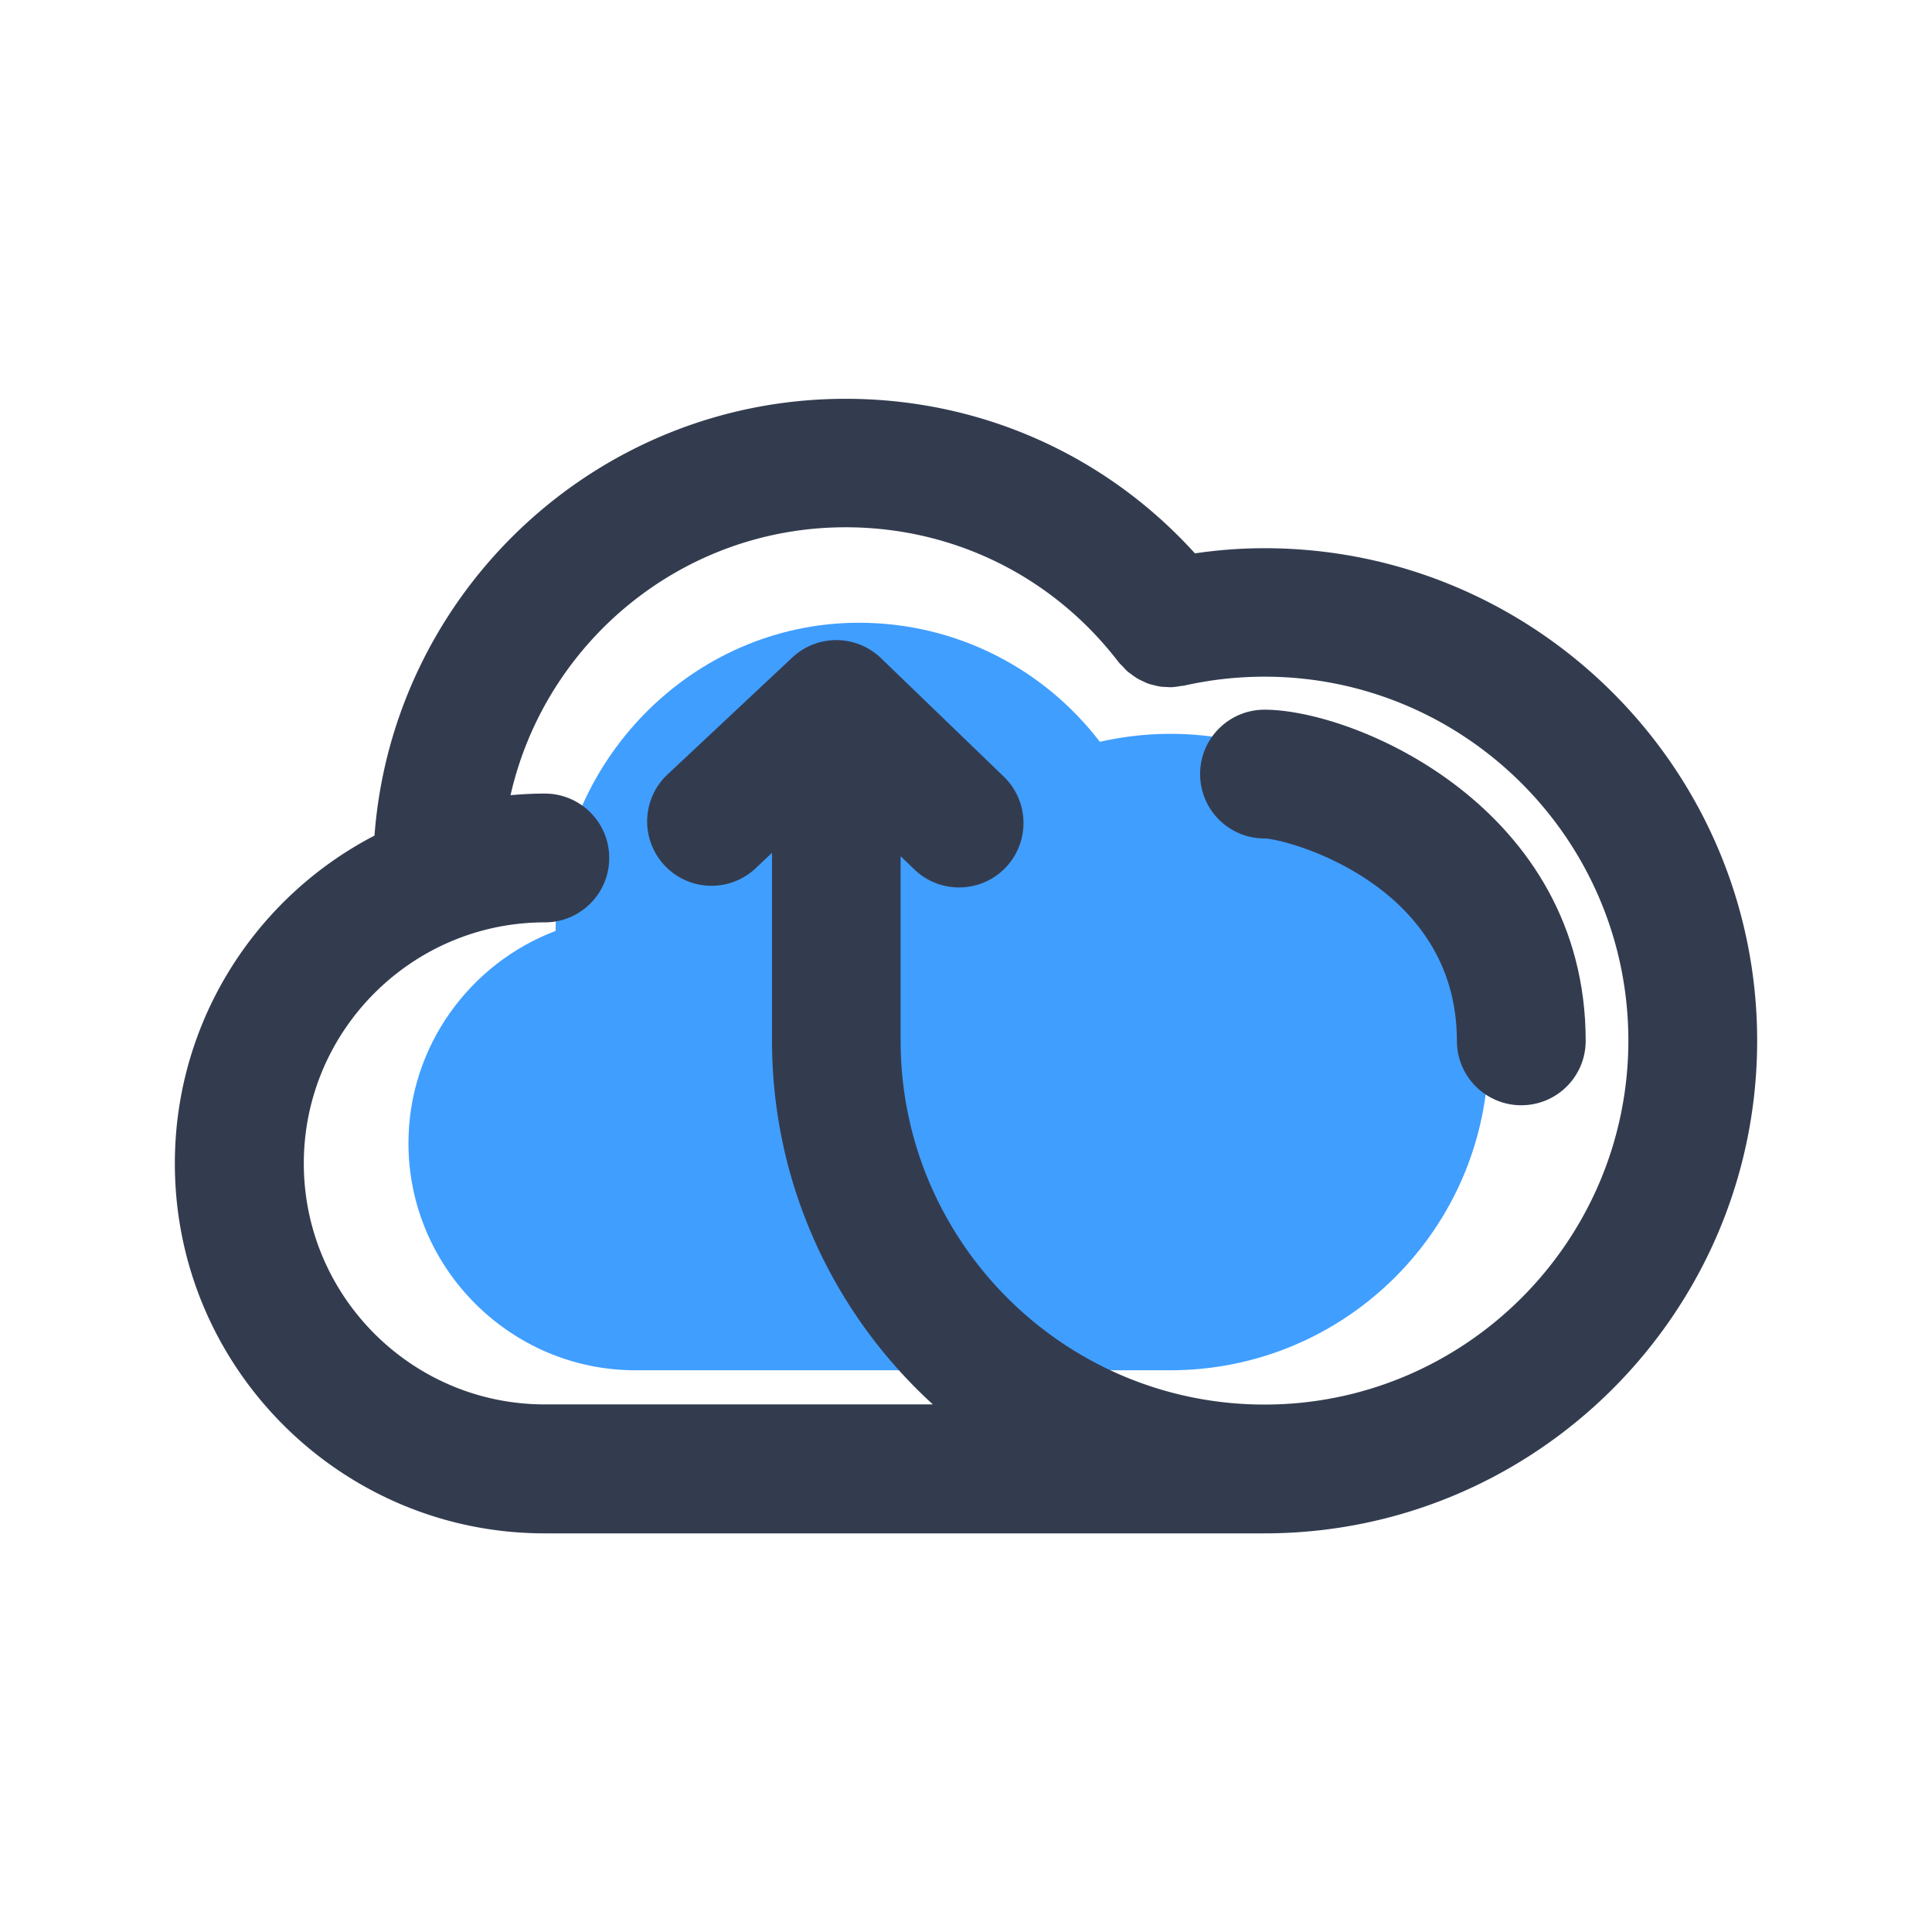 <?xml version="1.0" standalone="no"?><!DOCTYPE svg PUBLIC "-//W3C//DTD SVG 1.1//EN" "http://www.w3.org/Graphics/SVG/1.1/DTD/svg11.dtd"><svg t="1557220515942" class="icon" style="" viewBox="0 0 1024 1024" version="1.1" xmlns="http://www.w3.org/2000/svg" p-id="4889" xmlns:xlink="http://www.w3.org/1999/xlink" width="200" height="200"><defs><style type="text/css"></style></defs><path d="M620.288 388.949c-12.971 0-25.515 1.536-37.632 4.267l0.256-0.085c-29.355-38.315-75.605-63.061-127.659-63.061-88.832 0-160.768 74.496-160.768 163.328-45.483 17.237-77.995 61.269-77.995 112.555 0 66.133 54.101 120.32 120.32 120.32h283.477c93.099 0 168.619-75.52 168.619-168.619 0-93.184-75.52-168.704-168.619-168.704z" fill="#409EFF" p-id="4890" data-spm-anchor-id="a313x.7781069.0.i41" class="selected"></path><path d="M670.208 290.56c-12.373 0-24.661 0.939-36.864 2.731-47.445-52.309-113.749-81.92-185.173-81.92-131.755 0-239.957 102.229-249.685 231.509-62.805 32.597-105.813 98.219-105.813 173.824 0 108.117 87.979 196.011 196.011 196.011h381.525c143.957 0 261.12-117.163 261.12-261.12s-117.163-261.035-261.12-261.035z m0 453.888c-106.325 0-192.853-86.528-192.853-192.853V453.803l7.253 6.997c6.656 6.4 15.189 9.557 23.723 9.557 8.96 0 17.92-3.499 24.576-10.411a34.202 34.202 0 0 0-0.853-48.299l-65.109-62.805a34.082 34.082 0 0 0-47.019-0.341l-66.645 62.464a34.116 34.116 0 0 0 46.677 49.749l9.216-8.704v99.499c0 76.288 32.939 145.067 85.248 192.853h-205.653c-70.485 0-127.744-57.344-127.744-127.744s57.344-127.744 127.744-127.744c18.859 0 34.133-15.275 34.133-34.133s-15.275-34.133-34.133-34.133c-6.144 0-12.203 0.341-18.176 0.853 18.432-81.152 90.965-141.995 177.579-141.995 57.173 0 109.909 26.027 144.725 71.509 0.597 0.768 1.28 1.365 1.963 2.048 0.768 0.768 1.451 1.621 2.219 2.389 0.939 0.853 1.963 1.536 2.987 2.304 0.768 0.597 1.536 1.109 2.304 1.621 1.109 0.683 2.219 1.195 3.328 1.707 0.853 0.427 1.707 0.853 2.645 1.195 1.109 0.427 2.219 0.683 3.328 0.939 1.024 0.256 1.963 0.512 3.072 0.683 1.195 0.171 2.389 0.256 3.584 0.256 0.939 0.085 1.963 0.171 2.901 0.085 1.536-0.085 3.072-0.341 4.608-0.597 0.512-0.085 1.109-0.085 1.621-0.171 13.909-3.157 28.331-4.779 42.752-4.779 106.325 0 192.853 86.528 192.853 192.853S776.533 744.448 670.208 744.448z" fill="#333C4F" p-id="4891"></path><path d="M670.208 376.149c-18.859 0-34.133 15.275-34.133 34.133s15.275 34.133 34.133 34.133c10.411 0 101.973 23.296 101.973 107.264 0 18.859 15.275 34.133 34.133 34.133s34.133-15.275 34.133-34.133c0-123.307-121.771-175.531-170.24-175.531z" fill="#333C4F" p-id="4892"></path></svg>
